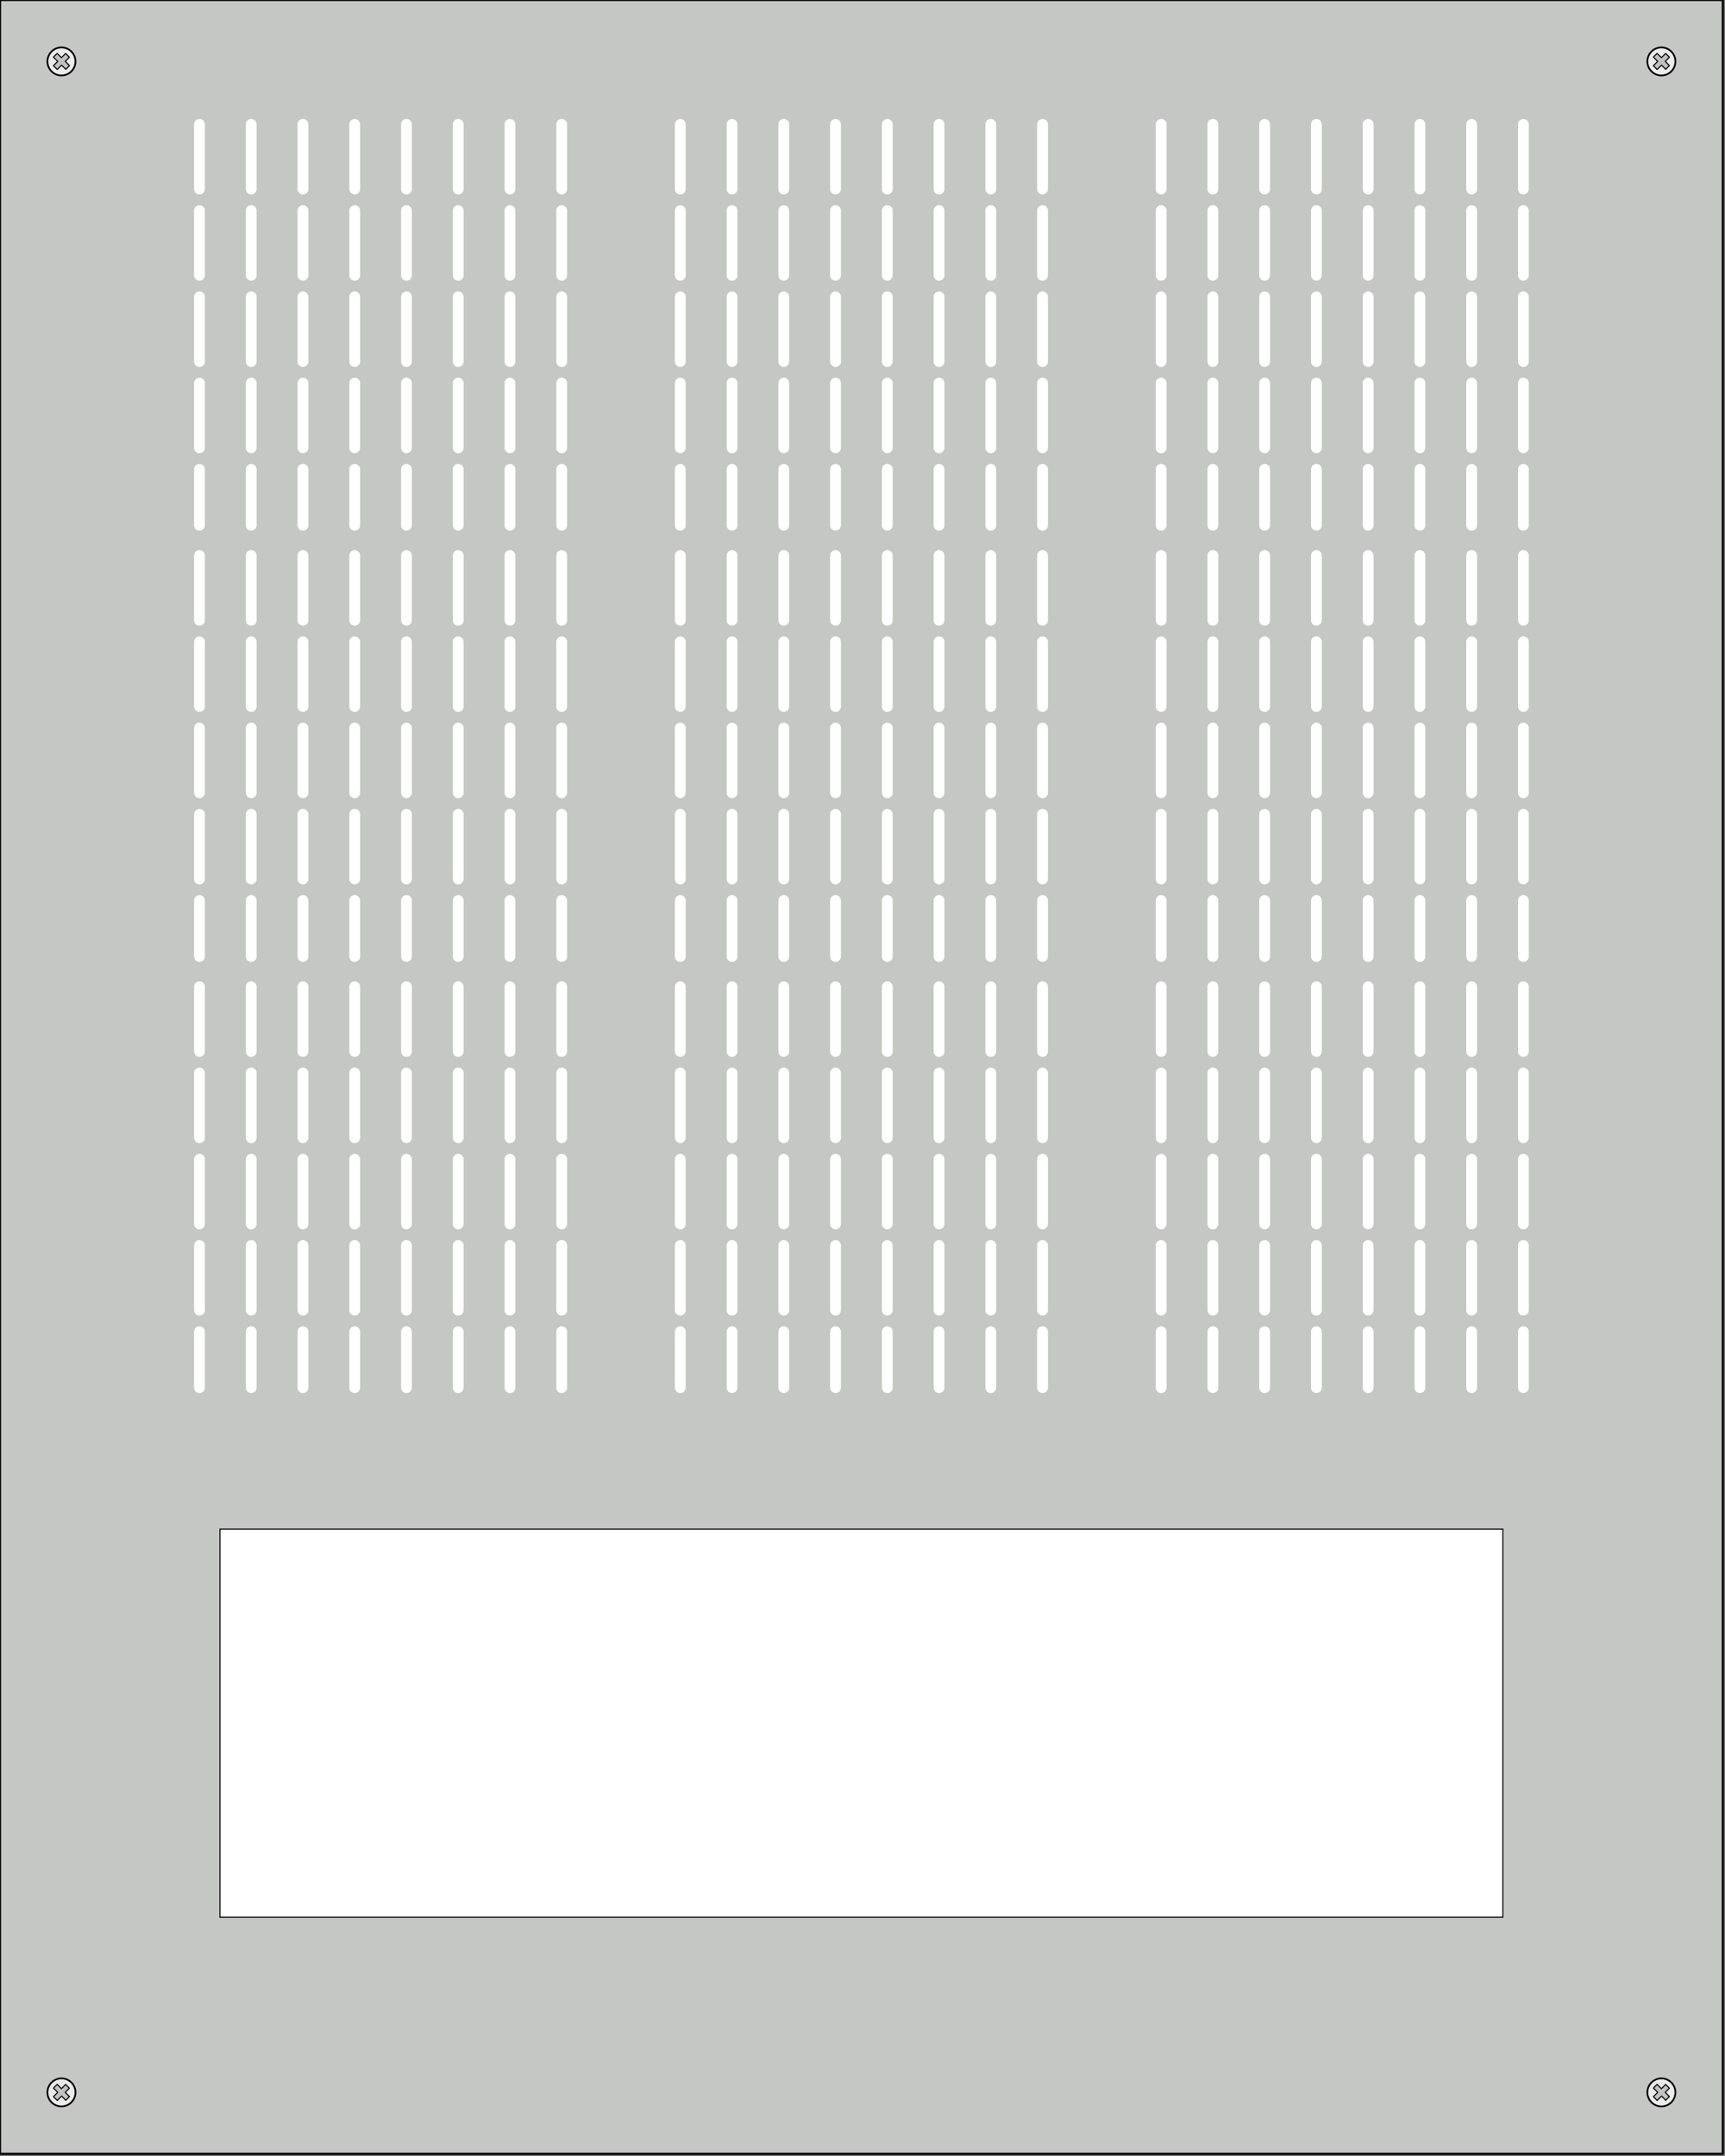 <svg id="svg2" height="1000" overflow="visible" viewBox="0 0 800 1000" width="800" xmlns="http://www.w3.org/2000/svg"><rect x="0" y="0" width="800" height="1000" fill="#808080" stroke="none"/><g id="layer1" stroke-linecap="round"><rect id="blindPanel" fill="#c5c7c4" fill-rule="evenodd" height="999" stroke="#000" stroke-linejoin="round" width="799"/><g id="screwLT" fill-rule="evenodd" stroke="#000" stroke-linejoin="round"><circle id="path4176-6" cx="28.5" cy="28.5" fill="#ebebeb" r="6.5" stroke-width=".8"/><path id="path4192-7" d="m30.518 32.151l-1.96-1.936-2.009 2.008-1.766-1.758 2.002-1.993-2.008-1.977 1.739-1.718 1.962 1.972 1.974-1.944 1.715 1.741-1.905 1.929 1.961 1.958z" fill="#c0c0c0" stroke-width=".5"/></g><g id="screwRT" fill-rule="evenodd" stroke="#000" stroke-linejoin="round"><circle id="circle4169" cx="770.5" cy="28.5" fill="#ebebeb" r="6.5" stroke-width=".8"/><path id="path4171" d="m772.5 32.151l-1.9-1.936-2.1 2.008-1.7-1.758 2-1.993-2-1.977 1.7-1.718 2 1.972 2-1.944 1.7 1.741-1.9 1.929 1.9 1.958z" fill="#c0c0c0" stroke-width=".5"/></g><g id="screwRB" fill-rule="evenodd" stroke="#000" stroke-linejoin="round"><circle id="circle4177" cx="770.5" cy="970.5" fill="#ebebeb" r="6.5" stroke-width=".8"/><path id="path4179" d="m772.5 974.15l-1.9-1.93-2.1 2-1.7-1.75 2-2-2-1.97 1.7-1.72 2 1.97 2-1.94 1.7 1.74-1.9 1.93 1.9 1.95z" fill="#c0c0c0" stroke-width=".5"/></g><g id="screwLB" fill-rule="evenodd" stroke="#000" stroke-linejoin="round"><circle id="circle4187" cx="28.5" cy="970.5" fill="#ebebeb" r="6.5" stroke-width=".8"/><path id="path4189" d="m30.518 974.15l-1.96-1.93-2.009 2-1.766-1.75 2.002-2-2.008-1.97 1.739-1.72 1.962 1.97 1.974-1.94 1.715 1.74-1.905 1.93 1.961 1.95z" fill="#c0c0c0" stroke-width=".5"/></g><rect id="CutOut" fill="#fff" height="180" stroke="#000" stroke-width=".5" width="595" x="102" y="709.25"/><path id="grid3" d="m538.5 457.682v185.94m24-185.94v185.94m0-185.94v185.94m24-185.94v185.94m24-185.94v185.94m24-185.94v185.94m24-185.94v185.94m24-185.94v185.94m24-185.94v185.94m-391-185.94v185.94m24-185.94v185.94m0-185.94v185.94m24-185.94v185.94m24-185.94v185.94m24-185.94v185.94m24-185.94v185.94m24-185.94v185.94m24-185.94v185.94m-391-185.94v185.94m24-185.94v185.94m0-185.94v185.94m24-185.94v185.94m24-185.94v185.94m24-185.94v185.94m24-185.94v185.94m24-185.94v185.94m24-185.94v185.94" fill="#fff" fill-rule="evenodd" stroke="#fff" stroke-dasharray="30 10" stroke-width="5"/><path id="grid2" d="m538.5 257.688v185.94m24-185.94v185.94m0-185.94v185.94m24-185.94v185.94m24-185.94v185.94m24-185.94v185.94m24-185.94v185.94m24-185.94v185.94m24-185.94v185.94m-391-185.94v185.94m24-185.94v185.94m0-185.94v185.94m24-185.94v185.94m24-185.94v185.94m24-185.94v185.94m24-185.94v185.94m24-185.94v185.94m24-185.94v185.94m-391-185.94v185.94m24-185.94v185.94m0-185.94v185.94m24-185.94v185.94m24-185.94v185.94m24-185.94v185.94m24-185.94v185.94m24-185.94v185.94m24-185.94v185.94" fill="#fff" fill-rule="evenodd" stroke="#fff" stroke-dasharray="30 10" stroke-width="5"/><path id="grid1" d="m538.5 57.688v185.94m24-185.94v185.94m0-185.94v185.94m24-185.94v185.94m24-185.94v185.94m24-185.94v185.94m24-185.94v185.94m24-185.94v185.94m24-185.94v185.94m-391-185.94v185.94m24-185.94v185.94m0-185.94v185.94m24-185.94v185.94m24-185.94v185.94m24-185.94v185.94m24-185.94v185.94m24-185.94v185.94m24-185.94v185.94m-391-185.94v185.94m24-185.94v185.94m0-185.94v185.94m24-185.94v185.94m24-185.94v185.94m24-185.94v185.94m24-185.94v185.94m24-185.94v185.94m24-185.94v185.94" fill="#fff" fill-rule="evenodd" stroke="#fff" stroke-dasharray="30 10" stroke-width="5"/></g></svg>